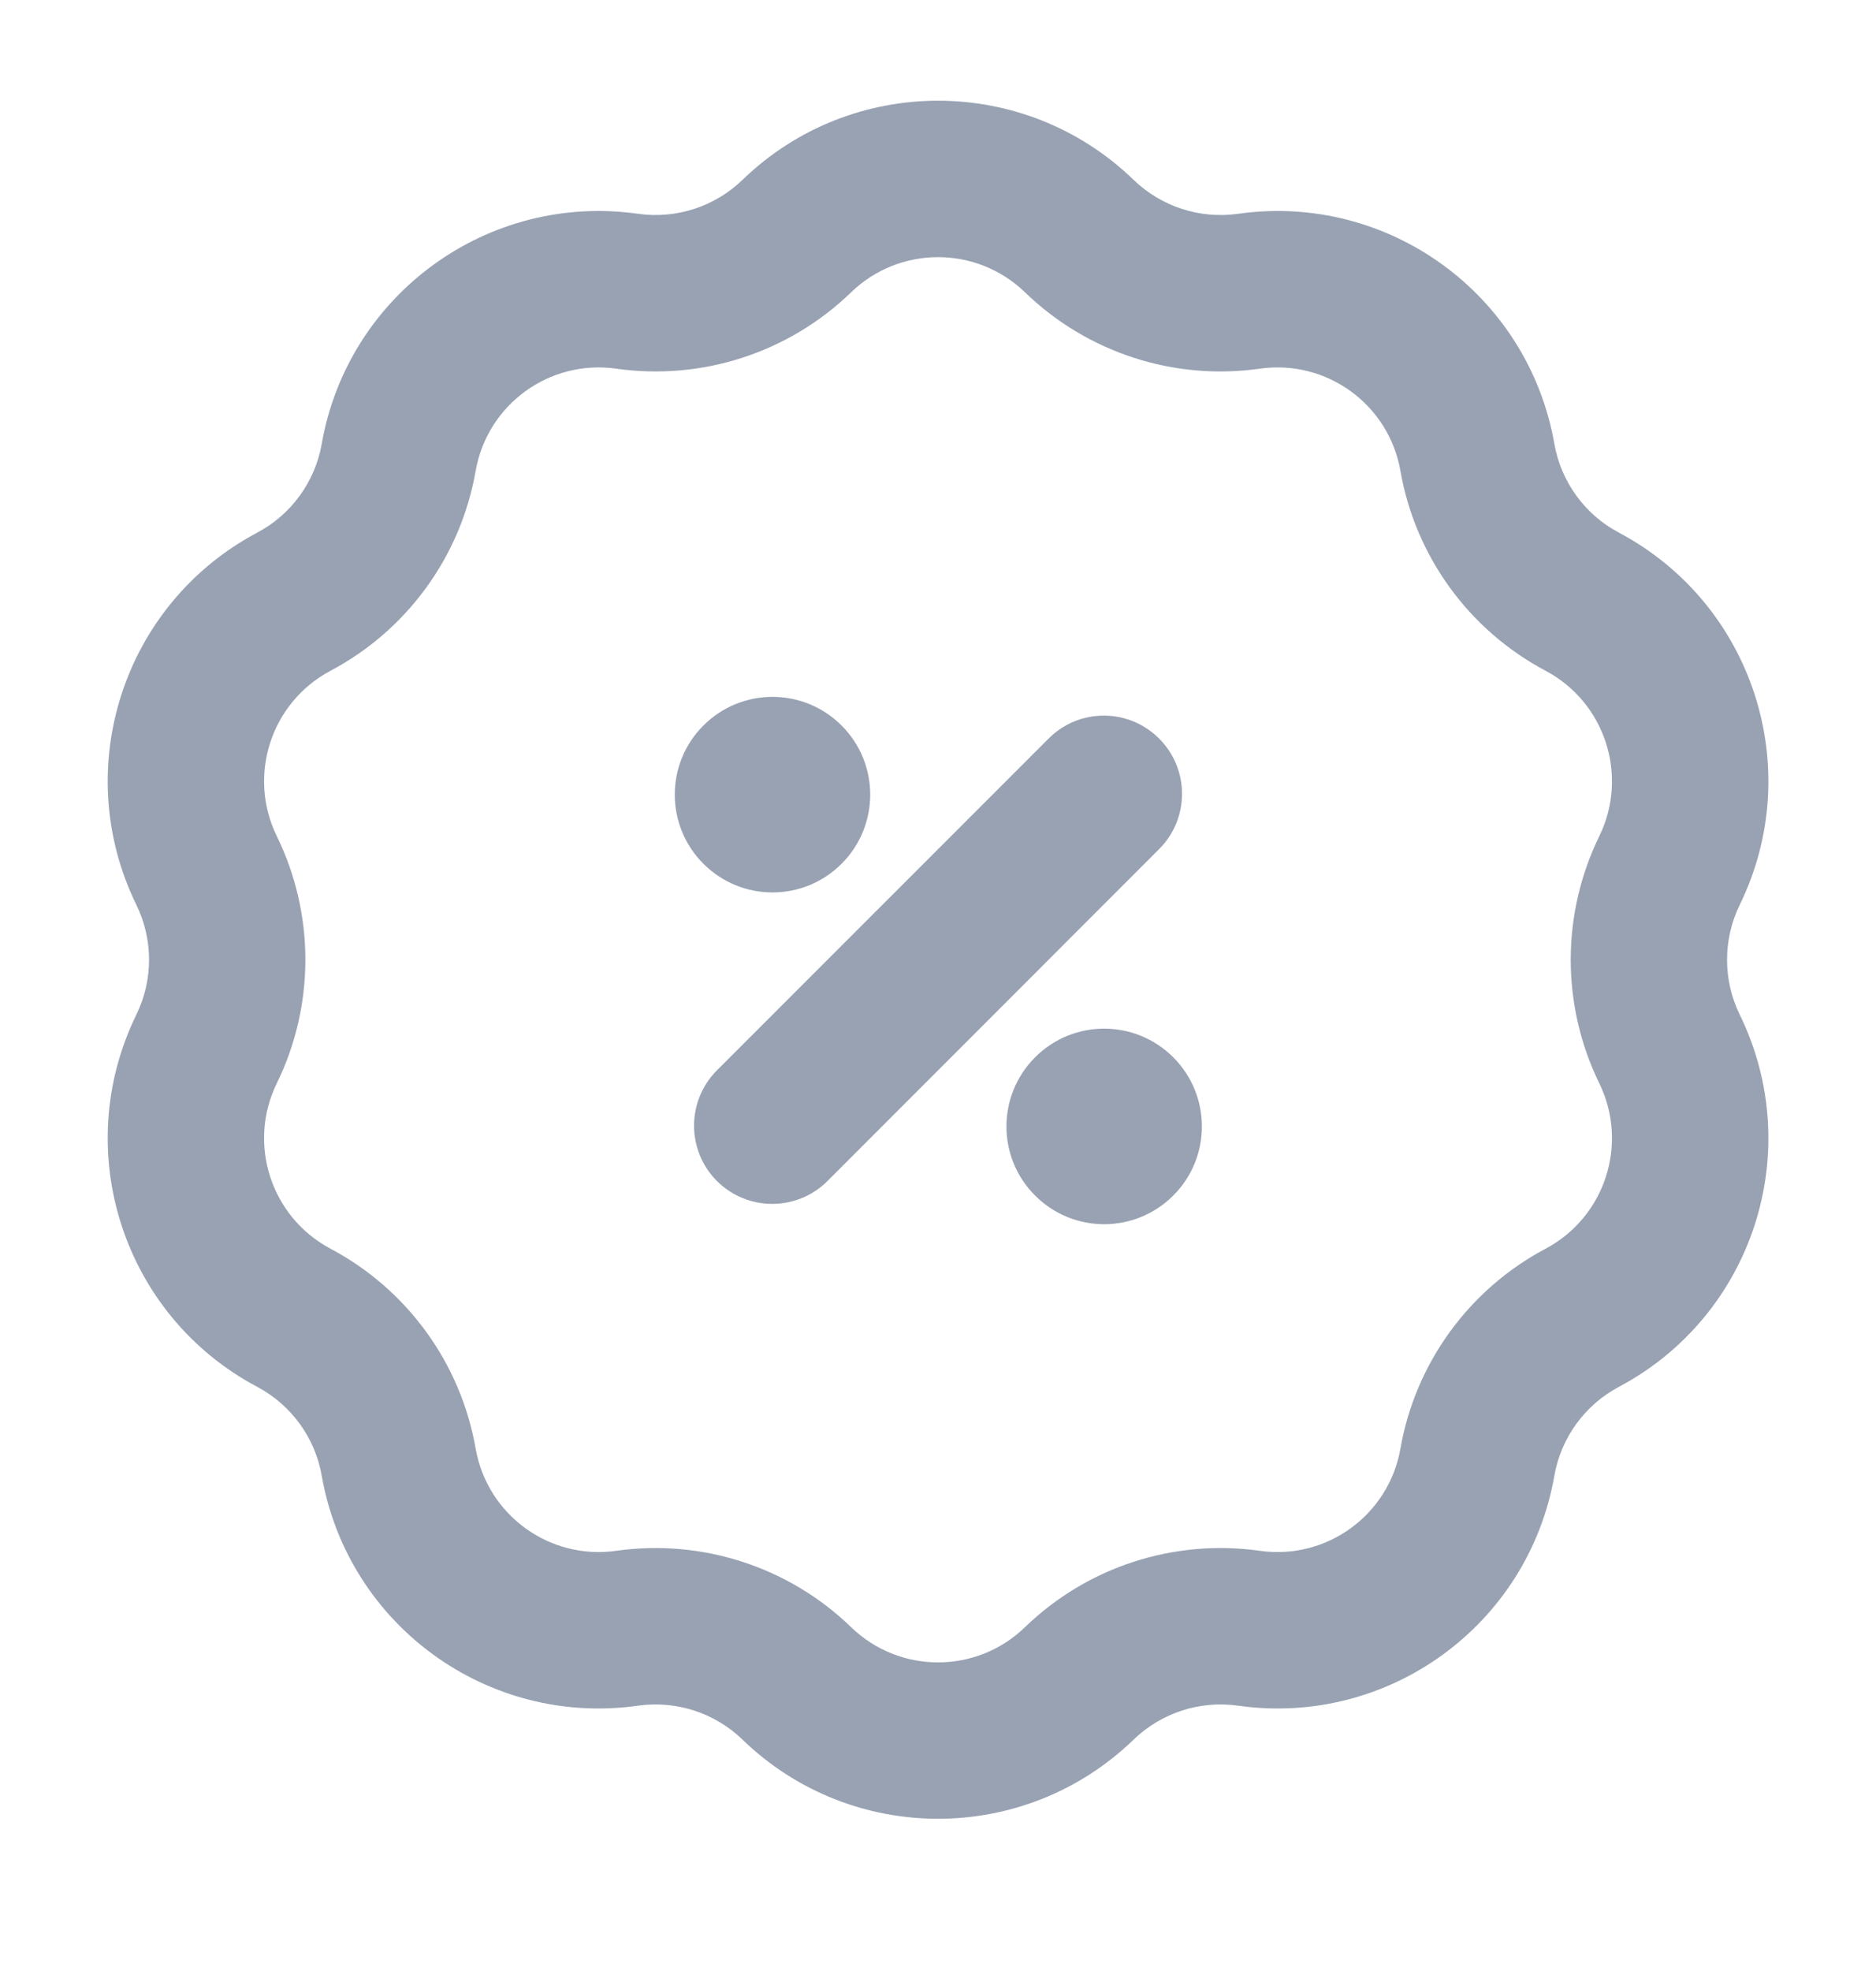 <svg width="20" height="21" viewBox="0 0 20 21" fill="#98A2B3" xmlns="http://www.w3.org/2000/svg">
<path d="M8.972 9.203C9.379 8.796 9.379 8.136 8.972 7.73C8.565 7.323 7.906 7.323 7.499 7.73C7.092 8.136 7.092 8.796 7.499 9.203C7.906 9.61 8.565 9.61 8.972 9.203Z"/>
<path d="M12.508 11.265C12.915 11.672 12.915 12.332 12.508 12.738C12.101 13.145 11.441 13.145 11.035 12.738C10.628 12.332 10.628 11.672 11.035 11.265C11.441 10.858 12.101 10.858 12.508 11.265Z"/>
<path d="M7.643 11.404C7.318 11.73 7.318 12.257 7.643 12.583C7.969 12.908 8.496 12.908 8.822 12.583L12.357 9.047C12.683 8.722 12.683 8.194 12.357 7.869C12.032 7.543 11.504 7.543 11.179 7.869L7.643 11.404Z"/>
<path fill-rule="evenodd" clip-rule="evenodd" d="M12.085 1.916C10.923 0.792 9.078 0.792 7.916 1.916C7.62 2.202 7.21 2.335 6.803 2.278C5.202 2.051 3.709 3.136 3.43 4.729C3.359 5.133 3.105 5.483 2.742 5.675C1.313 6.433 0.743 8.188 1.454 9.641C1.634 10.01 1.634 10.441 1.454 10.81C0.743 12.264 1.313 14.018 2.742 14.776C3.105 14.969 3.359 15.318 3.43 15.723C3.709 17.316 5.202 18.4 6.803 18.173C7.21 18.116 7.62 18.249 7.916 18.535C9.078 19.659 10.923 19.659 12.085 18.535C12.381 18.249 12.791 18.116 13.198 18.173C14.799 18.4 16.292 17.316 16.571 15.723C16.642 15.318 16.896 14.969 17.259 14.776C18.688 14.018 19.258 12.264 18.547 10.81C18.367 10.441 18.367 10.01 18.547 9.641C19.258 8.188 18.688 6.433 17.259 5.675C16.896 5.483 16.642 5.133 16.571 4.729C16.292 3.136 14.799 2.051 13.198 2.278C12.791 2.335 12.381 2.202 12.085 1.916ZM9.074 3.114C9.591 2.615 10.41 2.615 10.927 3.114C11.591 3.757 12.515 4.058 13.431 3.928C14.143 3.827 14.806 4.309 14.93 5.017C15.089 5.928 15.661 6.714 16.478 7.147C17.112 7.484 17.365 8.263 17.05 8.909C16.644 9.74 16.644 10.711 17.05 11.542C17.365 12.188 17.112 12.967 16.478 13.304C15.661 13.737 15.089 14.524 14.93 15.434C14.806 16.142 14.143 16.624 13.431 16.523C12.515 16.394 11.591 16.694 10.927 17.337C10.41 17.837 9.591 17.837 9.074 17.337C8.41 16.694 7.485 16.394 6.57 16.523C5.858 16.624 5.195 16.142 5.071 15.434C4.912 14.524 4.34 13.737 3.523 13.304C2.889 12.967 2.635 12.188 2.951 11.542C3.357 10.711 3.357 9.74 2.951 8.909C2.635 8.263 2.889 7.484 3.523 7.147C4.34 6.714 4.912 5.928 5.071 5.017C5.195 4.309 5.858 3.827 6.57 3.928C7.485 4.058 8.41 3.757 9.074 3.114Z"/>
</svg>
